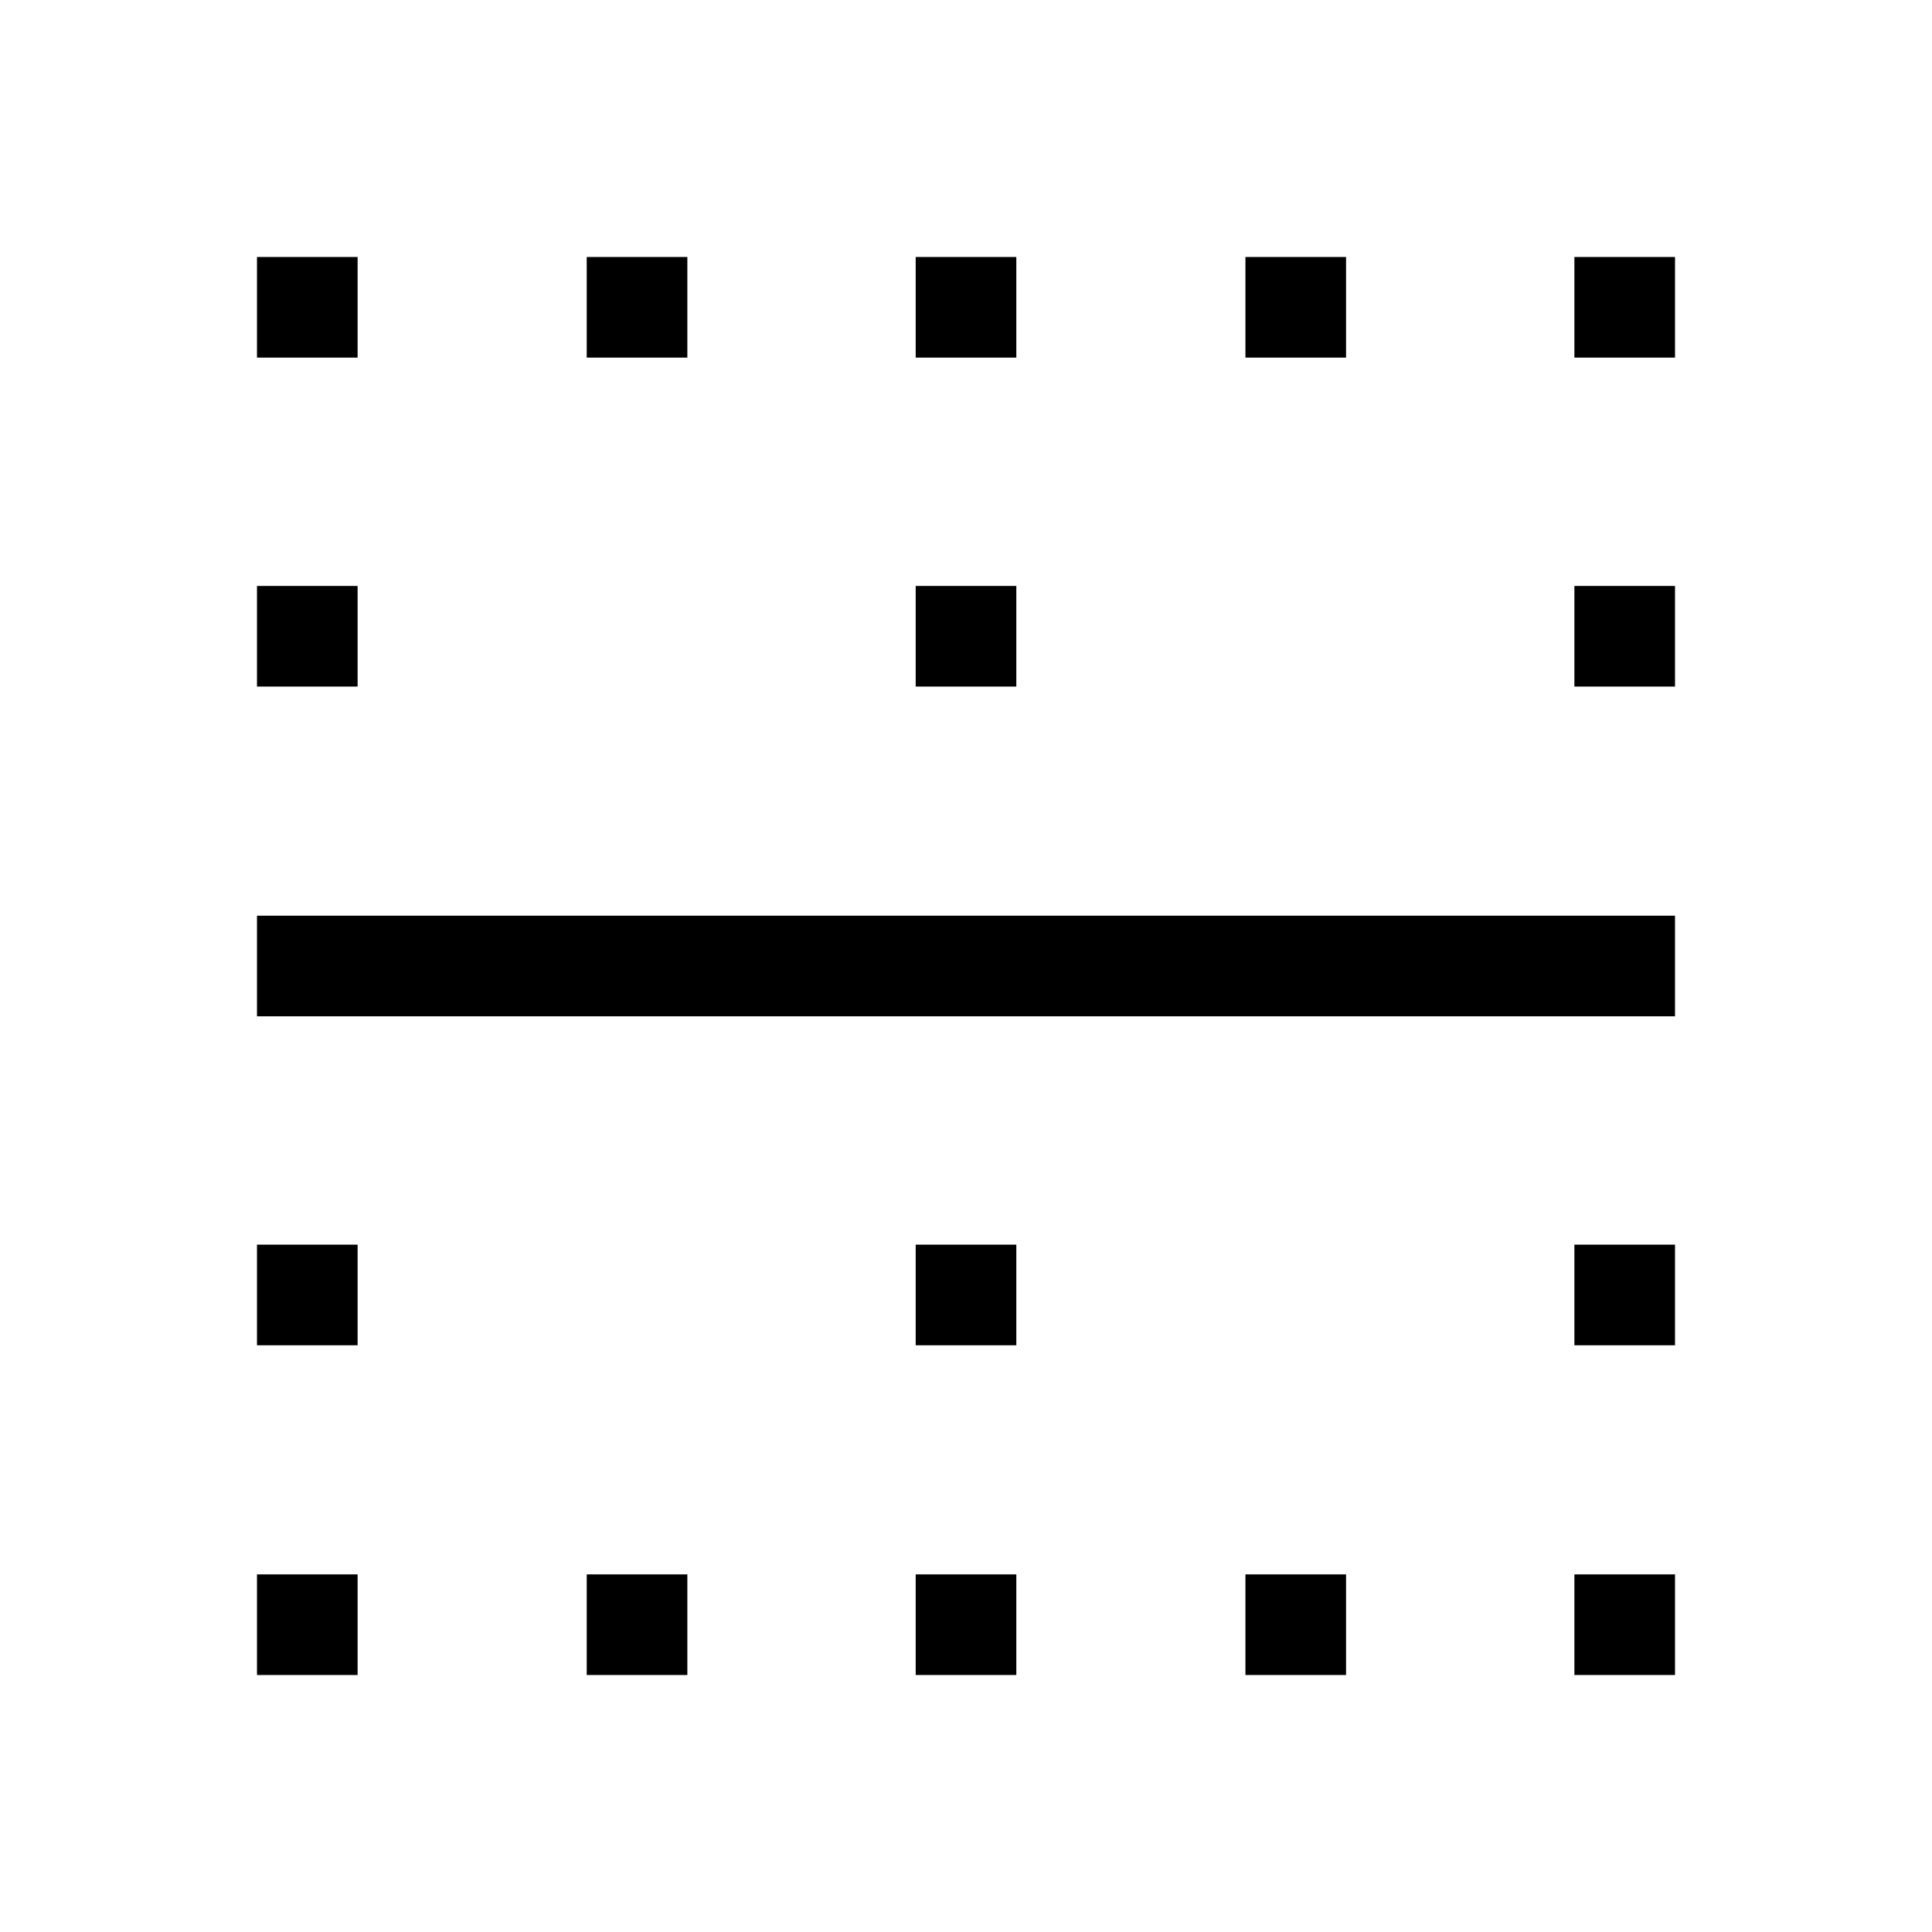 <svg xmlns="http://www.w3.org/2000/svg" width="48" height="48" viewBox="0 -960 960 960"><path d="M127.693-127.693v-49.999h49.999v49.999h-49.999Zm163.846 0v-49.999h49.999v49.999h-49.999Zm163.461 0v-49.999h50v49.999h-50Zm163.846 0v-49.999h50v49.999h-50Zm163.462 0v-49.999h49.999v49.999h-49.999ZM127.693-291.539v-49.999h49.999v49.999h-49.999Zm327.307 0v-49.999h50v49.999h-50Zm327.308 0v-49.999h49.999v49.999h-49.999ZM127.693-455v-50h704.614v50H127.693Zm0-163.846v-50h49.999v50h-49.999Zm327.307 0v-50h50v50h-50Zm327.308 0v-50h49.999v50h-49.999ZM127.693-782.308v-49.999h49.999v49.999h-49.999Zm163.846 0v-49.999h49.999v49.999h-49.999Zm163.461 0v-49.999h50v49.999h-50Zm163.846 0v-49.999h50v49.999h-50Zm163.462 0v-49.999h49.999v49.999h-49.999Z"/></svg>